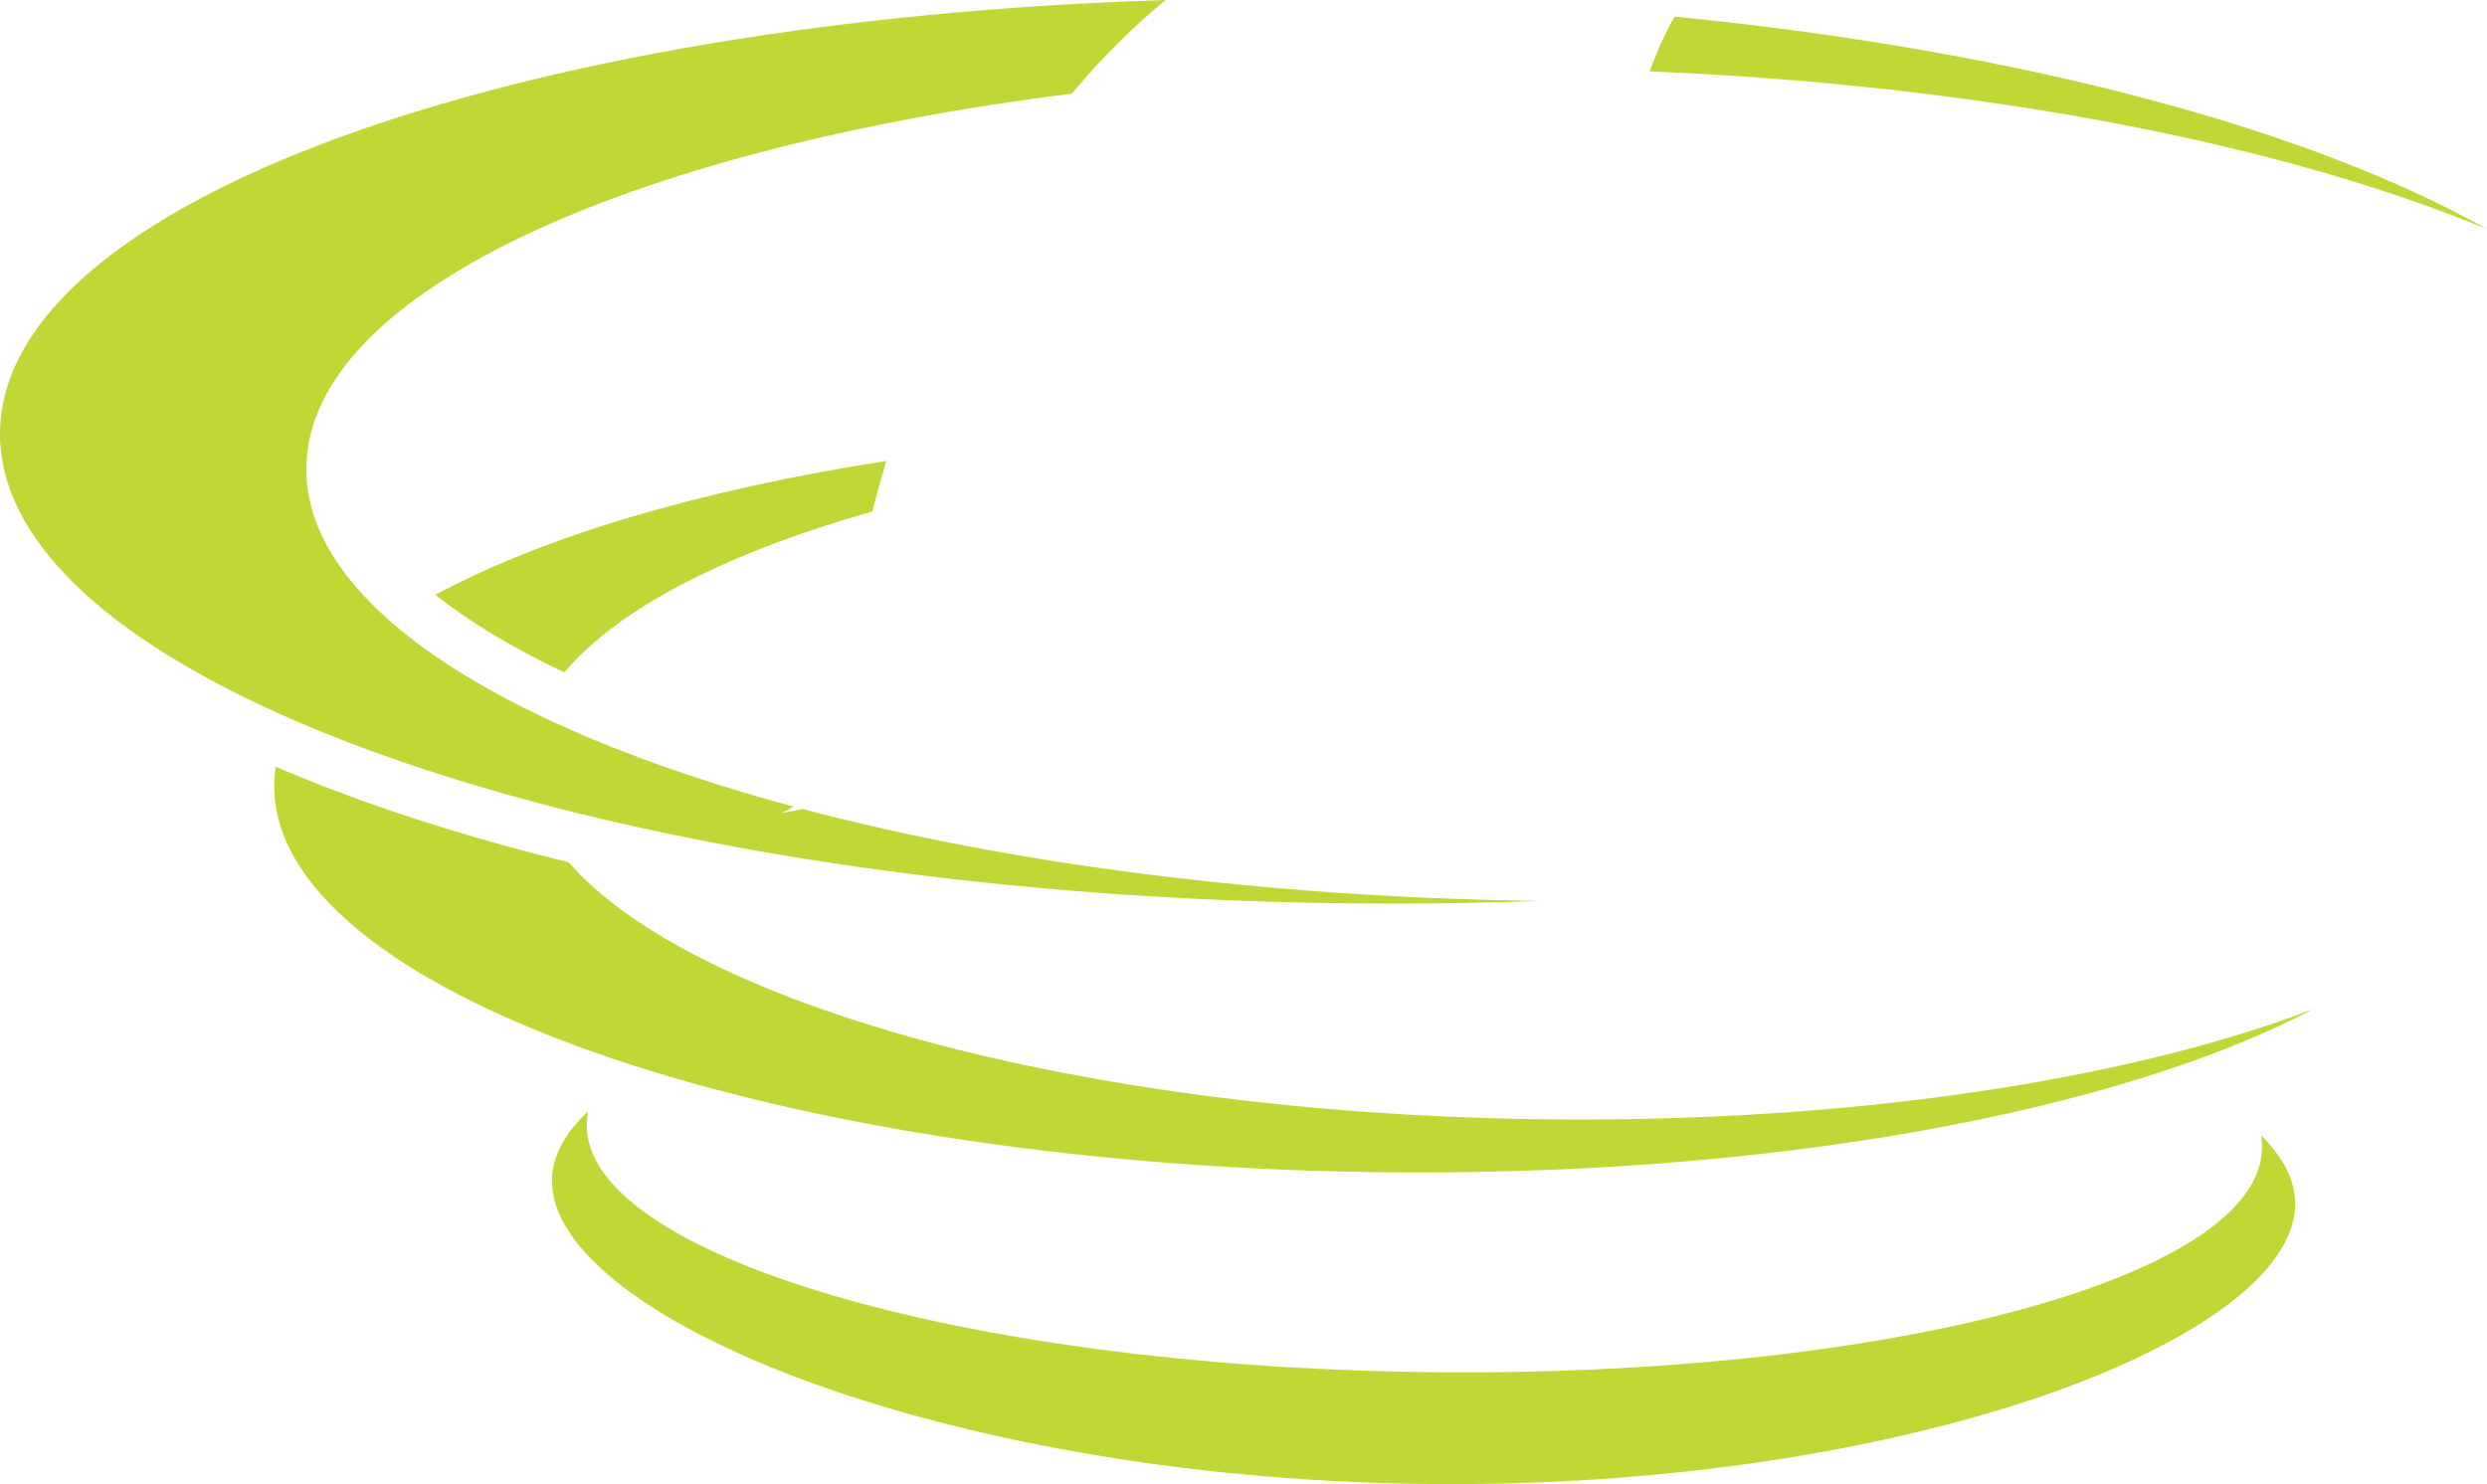<svg version="1.1" id="图层_1" x="0px" y="0px" width="195.822px" height="116.875px" viewBox="0 0 195.822 116.875" enable-background="new 0 0 195.822 116.875" xml:space="preserve" xmlns="http://www.w3.org/2000/svg" xmlns:xlink="http://www.w3.org/1999/xlink" xmlns:xml="http://www.w3.org/XML/1998/namespace">
  <path fill="#C1D736" d="M68.681,40.28c0.352-1.353,0.721-2.678,1.107-3.98c-14.676,2.28-26.991,5.95-35.501,10.539
	c2.624,2.105,6.031,4.163,10.148,6.111C48.664,47.907,57.219,43.529,68.681,40.28z M178.021,89.394
	c0.062,0.337,0.091,0.677,0.087,1.019c-0.146,10.26-29.792,18.153-66.219,17.635c-36.427-0.518-65.836-9.254-65.69-19.512
	c0.005-0.343,0.044-0.681,0.115-1.018c-1.828,1.703-2.825,3.52-2.853,5.413c-0.151,10.675,30.399,23.389,68.302,23.928
	s68.803-11.3,68.954-21.976C180.744,92.991,179.8,91.148,178.021,89.394z M21.715,60.383c-0.071,0.465-0.113,0.932-0.12,1.402
	c-0.229,16.172,38.476,29.838,86.449,30.521c31.21,0.445,58.648-4.719,74.082-12.831c-14.742,5.621-36.672,9.011-61.114,8.664
	c-36.092-0.515-66.475-9.017-76.236-20.233c-5.493-1.352-10.681-2.878-15.488-4.576C26.605,62.385,24.082,61.401,21.715,60.383z
	 M121.958,34.256c0.037,0.001,0.074,0.001,0.111,0.002c-0.035-0.003-0.072-0.004-0.107-0.006
	C121.96,34.253,121.96,34.256,121.958,34.256z M131.855,1.306c-0.756,1.336-1.408,2.773-1.957,4.313
	c26.436,1.111,49.815,5.75,65.924,12.421C181.651,10.068,158.835,3.966,131.855,1.306z M63.196,63.709l-1.651,0.33l0.956-0.516
	C54.789,61.448,47.985,59,42.326,56.272c-4.698-2.264-8.605-4.724-11.58-7.328c-4.332-3.795-6.686-7.9-6.625-12.159
	C24.314,23.149,49.187,11.808,84.403,7.37c1.21-1.456,2.47-2.833,3.782-4.125C89.34,2.103,90.542,1.022,91.781,0
	C40.198,1.635,0.258,15.969,0.001,33.999c-0.12,8.453,8.505,16.34,23.006,22.656c5.518,2.402,11.882,4.578,18.941,6.47
	c17.584,4.711,39.467,7.666,63.219,8.004c5.458,0.076,10.819,0.015,16.06-0.18c-0.118-0.005-0.235-0.002-0.354-0.005
	C99.238,70.637,79.29,67.969,63.196,63.709z" class="color c1"/>
</svg>